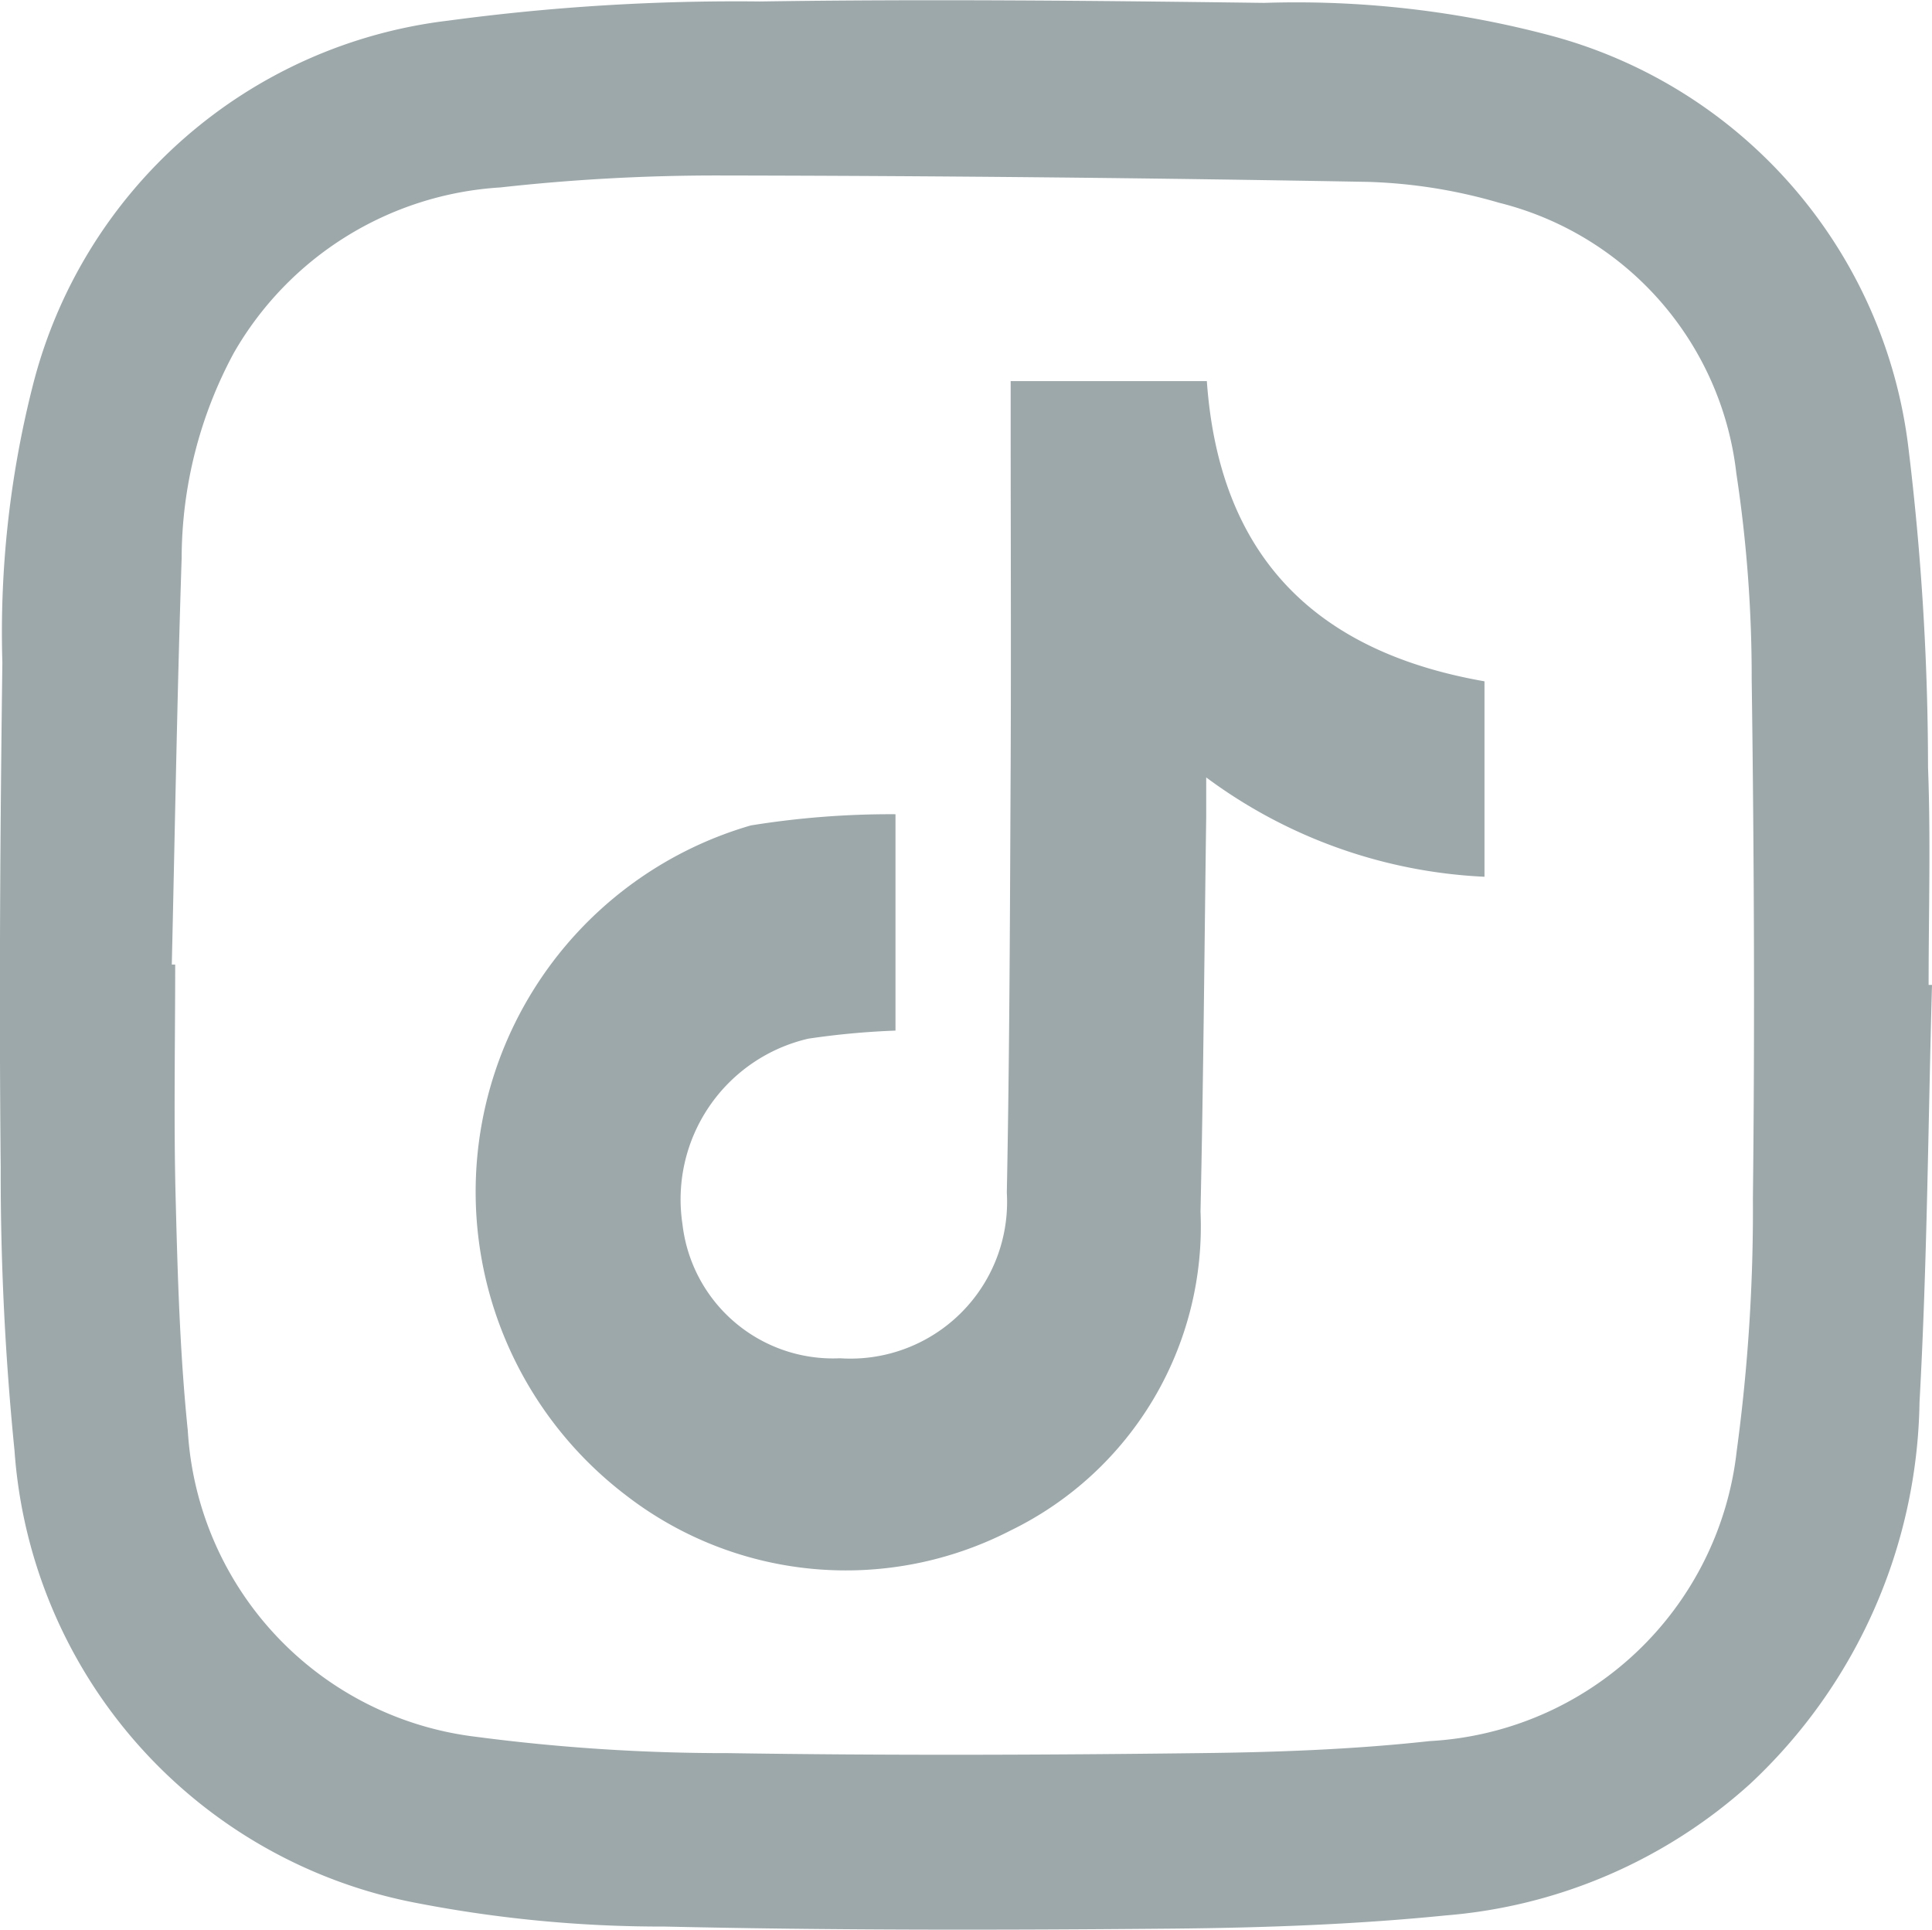 <svg xmlns="http://www.w3.org/2000/svg" width="30.194" height="30.153" viewBox="0 0 30.194 30.153"><g transform="translate(7.403 5.96)"><path d="M248.549,250.651v3.381a12.336,12.336,0,0,0-1.362.126,2.578,2.578,0,0,0-1.967,2.9,2.368,2.368,0,0,0,2.462,2.094,2.449,2.449,0,0,0,2.607-2.588c.044-2.233.049-4.466.06-6.7.008-1.816,0-3.632,0-5.447v-.534h3.066c.194,2.75,1.708,4.231,4.339,4.691v3.054a7.9,7.9,0,0,1-4.349-1.552c0,.283,0,.449,0,.615-.028,2.056-.044,4.112-.089,6.168a5.282,5.282,0,0,1-2.962,4.981,5.62,5.62,0,0,1-6.016-.546,5.961,5.961,0,0,1,1.95-10.468A13.711,13.711,0,0,1,248.549,250.651Z" transform="translate(-241.957 -243.888)" fill="#9da8ab"/></g><path d="M264.748,253.318c-.061,2.173-.075,4.35-.195,6.52a8.332,8.332,0,0,1-2.646,5.963,8.055,8.055,0,0,1-4.758,2.057c-1.413.142-2.839.193-4.26.206-2.65.024-5.3.028-7.95-.032a20.118,20.118,0,0,1-3.858-.365,7.75,7.75,0,0,1-6.3-7.07,43.423,43.423,0,0,1-.216-4.433c-.026-2.627-.008-5.254.026-7.881a15.659,15.659,0,0,1,.476-4.332,7.626,7.626,0,0,1,6.488-5.7,33.713,33.713,0,0,1,4.876-.3c2.626-.039,5.253-.012,7.88.022a15.467,15.467,0,0,1,4.5.517,7.607,7.607,0,0,1,5.57,6.448,41.455,41.455,0,0,1,.305,4.98c.043,1.133.009,2.268.009,3.4ZM237.239,253h.053c0,1.215-.024,2.431.007,3.645s.066,2.43.19,3.637a5.124,5.124,0,0,0,4.506,4.785,29.96,29.96,0,0,0,3.942.255c2.453.038,4.906.03,7.359,0,1.2-.013,2.409-.057,3.6-.188a5.108,5.108,0,0,0,4.8-4.533,28.014,28.014,0,0,0,.253-3.941c.031-2.708.018-5.416-.019-8.123a21.145,21.145,0,0,0-.24-3.213,4.932,4.932,0,0,0-3.709-4.228,8.142,8.142,0,0,0-2.047-.326q-5.067-.092-10.135-.1a30.639,30.639,0,0,0-3.427.187,5.163,5.163,0,0,0-4.165,2.588,6.777,6.777,0,0,0-.814,3.2C237.323,248.77,237.288,250.887,237.239,253Z" transform="translate(-234.554 -237.928)" fill="#9da8ab"/></svg>